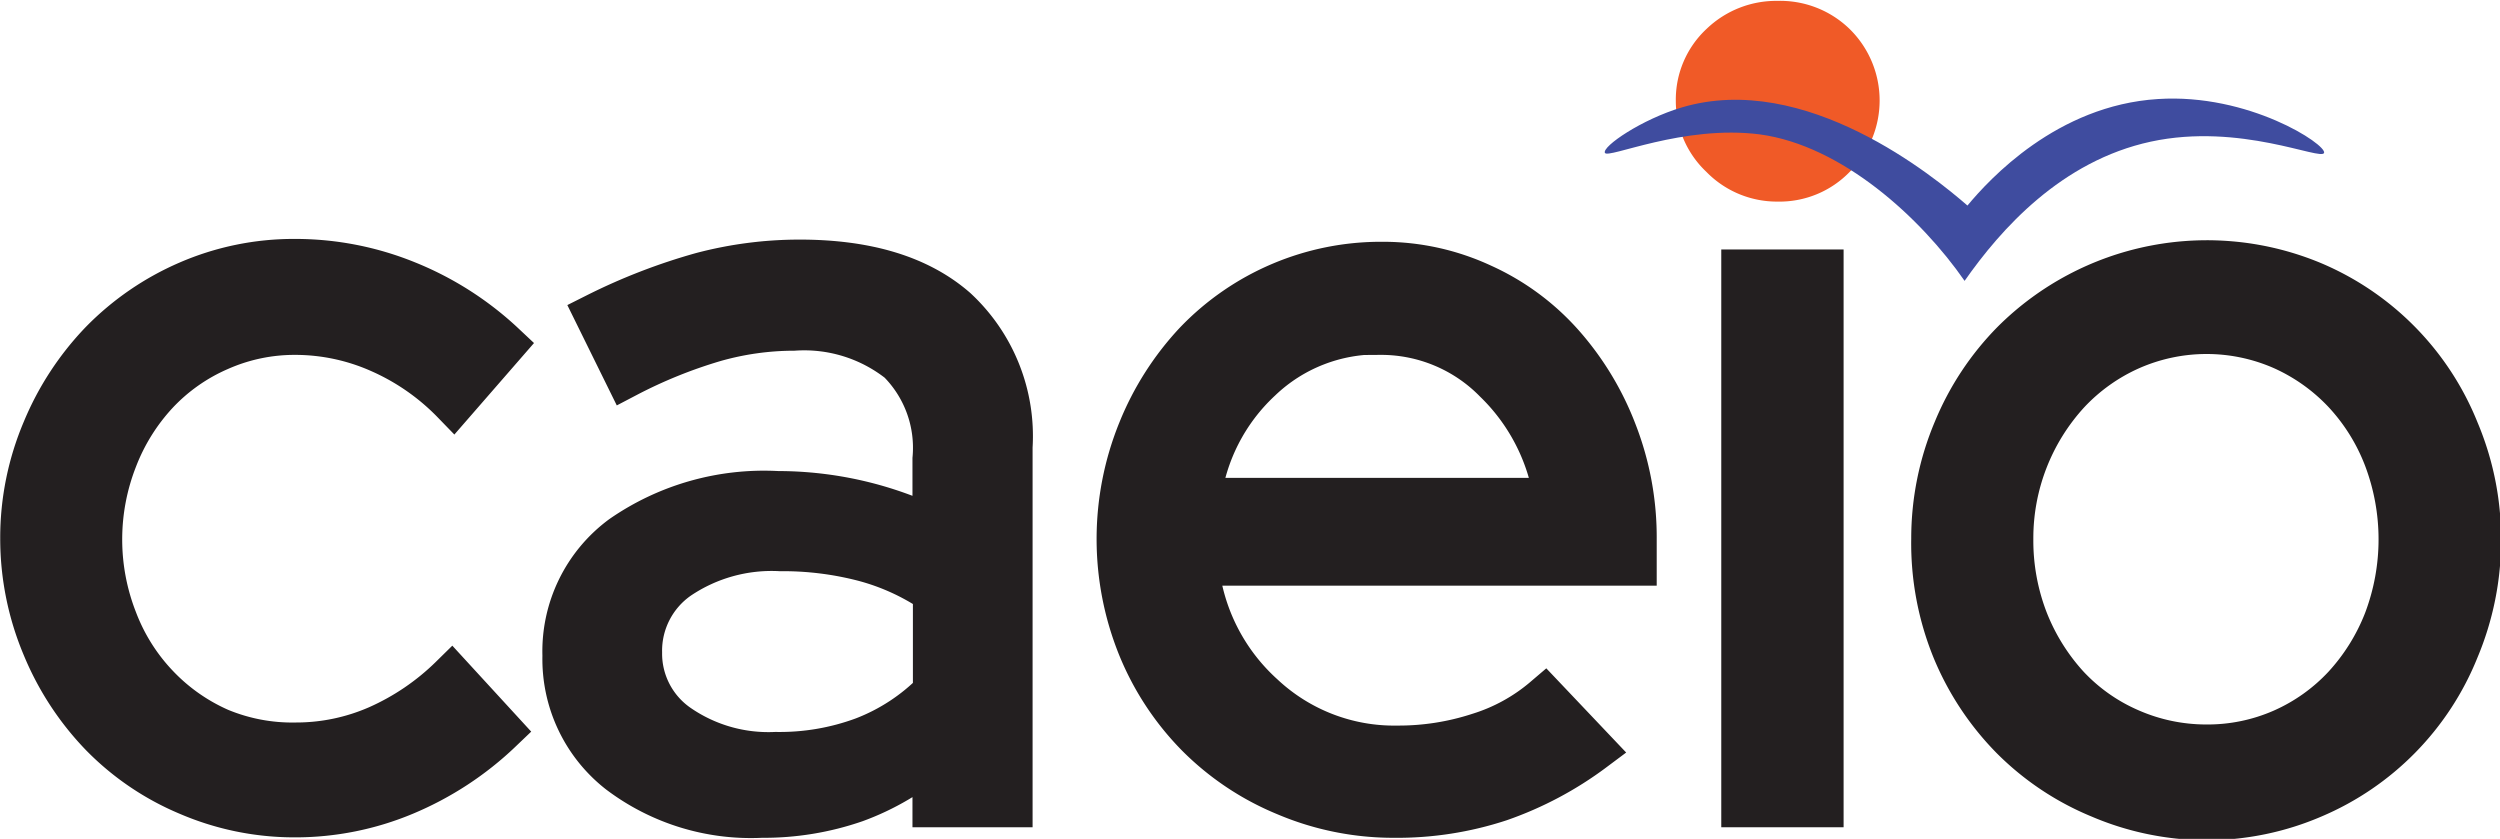 <svg id="OBJECTS" xmlns="http://www.w3.org/2000/svg" viewBox="0 0 113.84 38.2"><defs><style>.cls-1{fill:#231f20;stroke:#231f20;}.cls-1,.cls-2{stroke-miterlimit:10;stroke-width:2px;}.cls-2{fill:#f05a27;stroke:#f05a27;}.cls-3{fill:#3f4c9f;}</style></defs><path class="cls-1" d="M28.52,35.23a9.29,9.29,0,0,0,3.74-.78,11.33,11.33,0,0,0,3.35-2.28l2.23,2.43a14.31,14.31,0,0,1-4.37,2.86,12.86,12.86,0,0,1-5,1,12.23,12.23,0,0,1-4.86-1,12,12,0,0,1-3.93-2.67,12.82,12.82,0,0,1-2.62-4,12.67,12.67,0,0,1-1-4.95,12.53,12.53,0,0,1,1-4.93,12.91,12.91,0,0,1,2.62-4,12.4,12.4,0,0,1,3.93-2.7,12.07,12.07,0,0,1,4.86-1,13.48,13.48,0,0,1,5.12,1,14.16,14.16,0,0,1,4.39,2.81l-2.28,2.62a10.63,10.63,0,0,0-3.35-2.33,9.51,9.51,0,0,0-3.84-.82,8.47,8.47,0,0,0-3.49.73,8.57,8.57,0,0,0-2.84,2,9.32,9.32,0,0,0-1.87,3,10.06,10.06,0,0,0,0,7.35,8.94,8.94,0,0,0,1.89,3,8.82,8.82,0,0,0,2.84,2A8.63,8.63,0,0,0,28.52,35.23Z" transform="translate(-15.05 -1.33)"/><path class="cls-1" d="M49.73,38.48a9.93,9.93,0,0,1-6.48-2,6.52,6.52,0,0,1-2.5-5.29,6.47,6.47,0,0,1,2.63-5.41,11.34,11.34,0,0,1,7.08-2,16.26,16.26,0,0,1,7.14,1.65v-3.2A5.59,5.59,0,0,0,56,17.78a7,7,0,0,0-4.81-1.48,13.28,13.28,0,0,0-3.61.51,22.15,22.15,0,0,0-4,1.62l-1.36-2.76A26.69,26.69,0,0,1,47,13.82a17.45,17.45,0,0,1,4.46-.58q4.62,0,7.11,2.18a7.87,7.87,0,0,1,2.5,6.26V38H57.6V35.66A11.56,11.56,0,0,1,54,37.78,12.71,12.71,0,0,1,49.73,38.48ZM44.2,31.05a4,4,0,0,0,1.72,3.33,7.23,7.23,0,0,0,4.45,1.28,11,11,0,0,0,4-.68,9.16,9.16,0,0,0,3.25-2.13V28.29a10.5,10.5,0,0,0-3.23-1.48,14.62,14.62,0,0,0-3.81-.47,7.58,7.58,0,0,0-4.64,1.29A4.06,4.06,0,0,0,44.2,31.05Z" transform="translate(-15.05 -1.33)"/><path class="cls-1" d="M87.6,35.47a15.75,15.75,0,0,1-4.25,2.26,14.92,14.92,0,0,1-4.83.75,12.53,12.53,0,0,1-4.93-1,12.22,12.22,0,0,1-4-2.67,12.38,12.38,0,0,1-2.64-4,13.1,13.1,0,0,1,0-9.87,12.93,12.93,0,0,1,2.55-4A11.67,11.67,0,0,1,78,13.34a10.67,10.67,0,0,1,4.54,1A10.84,10.84,0,0,1,86.16,17a13,13,0,0,1,2.43,4,13.21,13.21,0,0,1,.9,4.9V27H69.54a9.21,9.21,0,0,0,3,6,8.77,8.77,0,0,0,6.16,2.37,11.77,11.77,0,0,0,3.69-.58,8.46,8.46,0,0,0,3-1.65Zm-9.71-19a7.72,7.72,0,0,0-5.46,2.14,8.93,8.93,0,0,0-2.79,5.48H85.9a9.34,9.34,0,0,0-2.75-5.41A7.29,7.29,0,0,0,77.89,16.49Z" transform="translate(-15.05 -1.33)"/><path class="cls-2" d="M96,9.51a3.49,3.49,0,0,1-2.55-1.07,3.43,3.43,0,0,1-1.09-2.52,3.4,3.4,0,0,1,1.09-2.55,3.58,3.58,0,0,1,2.55-1,3.54,3.54,0,0,1,2.58,1,3.56,3.56,0,0,1,0,5.07A3.45,3.45,0,0,1,96,9.51Z" transform="translate(-15.05 -1.33)"/><path class="cls-1" d="M103.08,25.86a12.67,12.67,0,0,1,1-4.95,12.44,12.44,0,0,1,2.65-4,12.49,12.49,0,0,1,13.64-2.67,12.22,12.22,0,0,1,6.57,6.7,12.67,12.67,0,0,1,1,4.95,12.81,12.81,0,0,1-1,5,12.22,12.22,0,0,1-6.57,6.7,12.26,12.26,0,0,1-4.83,1,12.4,12.4,0,0,1-4.86-1,12.2,12.2,0,0,1-4-2.67,12.55,12.55,0,0,1-2.65-4A12.81,12.81,0,0,1,103.08,25.86Zm12.43,9.46A8.49,8.49,0,0,0,119,34.6a8.59,8.59,0,0,0,2.81-2,9.55,9.55,0,0,0,1.87-3,10.46,10.46,0,0,0,0-7.42,9.24,9.24,0,0,0-1.87-3,8.8,8.8,0,0,0-2.81-2,8.61,8.61,0,0,0-6.94,0,8.74,8.74,0,0,0-2.82,2,9.82,9.82,0,0,0-2.6,6.7,10.07,10.07,0,0,0,.68,3.71,9.74,9.74,0,0,0,1.87,3,8.5,8.5,0,0,0,2.84,2A8.67,8.67,0,0,0,115.51,35.32Z" transform="translate(-15.05 -1.33)"/><path class="cls-1" d="M98,13.69V38H94.43V13.69Z" transform="translate(-15.05 -1.33)"/><path class="cls-3" d="M104.51,14.12c1.65-2.36,4.41-5.46,8.48-6.34s7.78.89,7.89.51-3.43-2.72-7.57-2.45c-4.6.29-7.68,3.66-8.67,4.85-1.5-1.3-7.38-6.14-13-4.47C89.81,6.76,88,8,88.13,8.29S91.69,7,95.19,7.45c3.74.51,7.33,3.8,9.32,6.67Z" transform="translate(-15.05 -1.33)"/></svg>